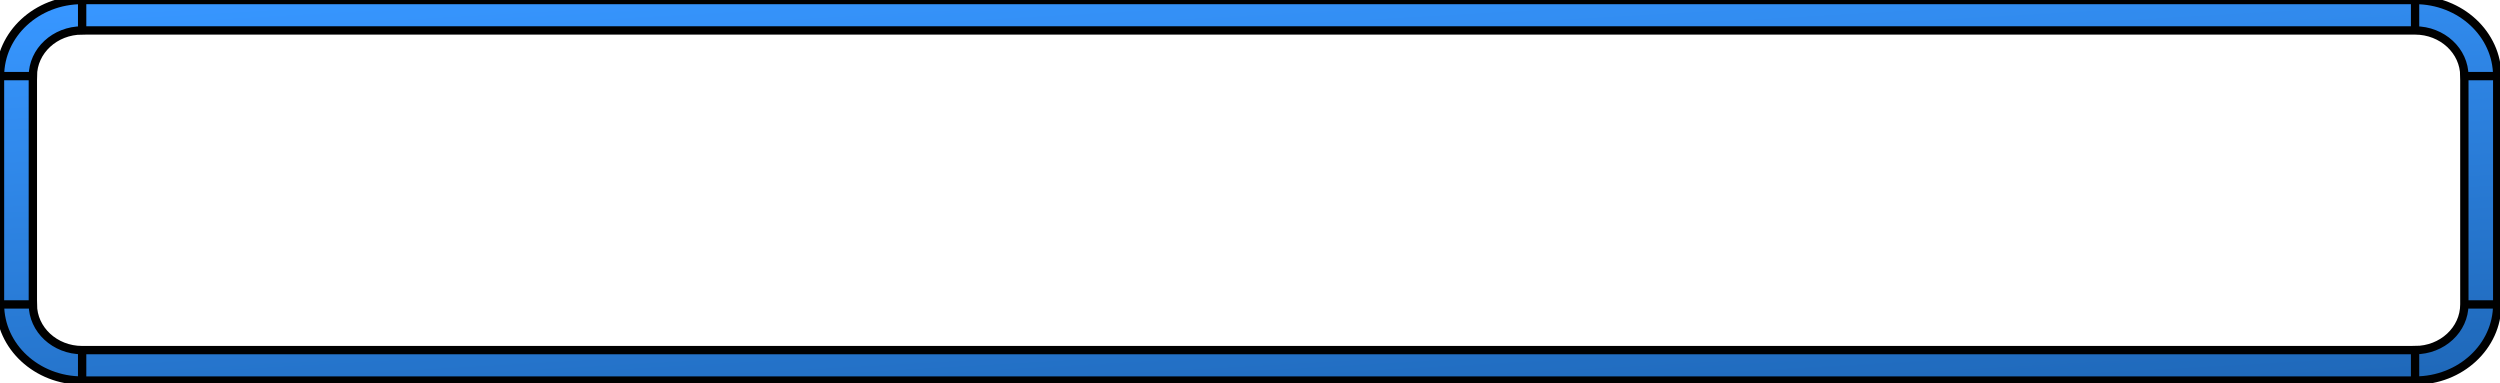 <svg width="300" height="46" xmlns="http://www.w3.org/2000/svg" fill="none">
 <defs>
  <linearGradient y2="2.383" x2="0.891" y1="0.04" x1="0.007" id="paint0_linear_256_1511">
   <stop stop-color="#3796FF"/>
   <stop stop-color="#063971" offset="1"/>
  </linearGradient>
 </defs>
 <g>
  <title>Layer 1</title>
  <path stroke="null" id="svg_1" fill="url(#paint0_linear_256_1511)" d="m9.857,3.653l279.952,0l0,-3.653l-279.952,0l0,3.653zm285.866,5.48l0,27.4l3.943,0l0,-27.4l-3.943,0zm-5.914,32.88l-279.952,0l0,3.653l279.952,0l0,-3.653zm-285.866,-5.48l0,-27.4l-3.943,0l0,27.4l3.943,0zm5.914,5.48c-3.266,0 -5.914,-2.453 -5.914,-5.48l-3.943,0c0,5.044 4.413,9.133 9.857,9.133l0,-3.653zm285.866,-5.48c0,3.027 -2.648,5.48 -5.914,5.48l0,3.653c5.444,0 9.857,-4.089 9.857,-9.133l-3.943,0zm-5.914,-32.88c3.267,0 5.914,2.453 5.914,5.48l3.943,0c0,-5.044 -4.413,-9.133 -9.857,-9.133l0,3.653zm-279.952,-3.653c-5.444,0 -9.857,4.089 -9.857,9.133l3.943,0c0,-3.027 2.648,-5.48 5.914,-5.48l0,-3.653z"/>
 </g>
</svg>